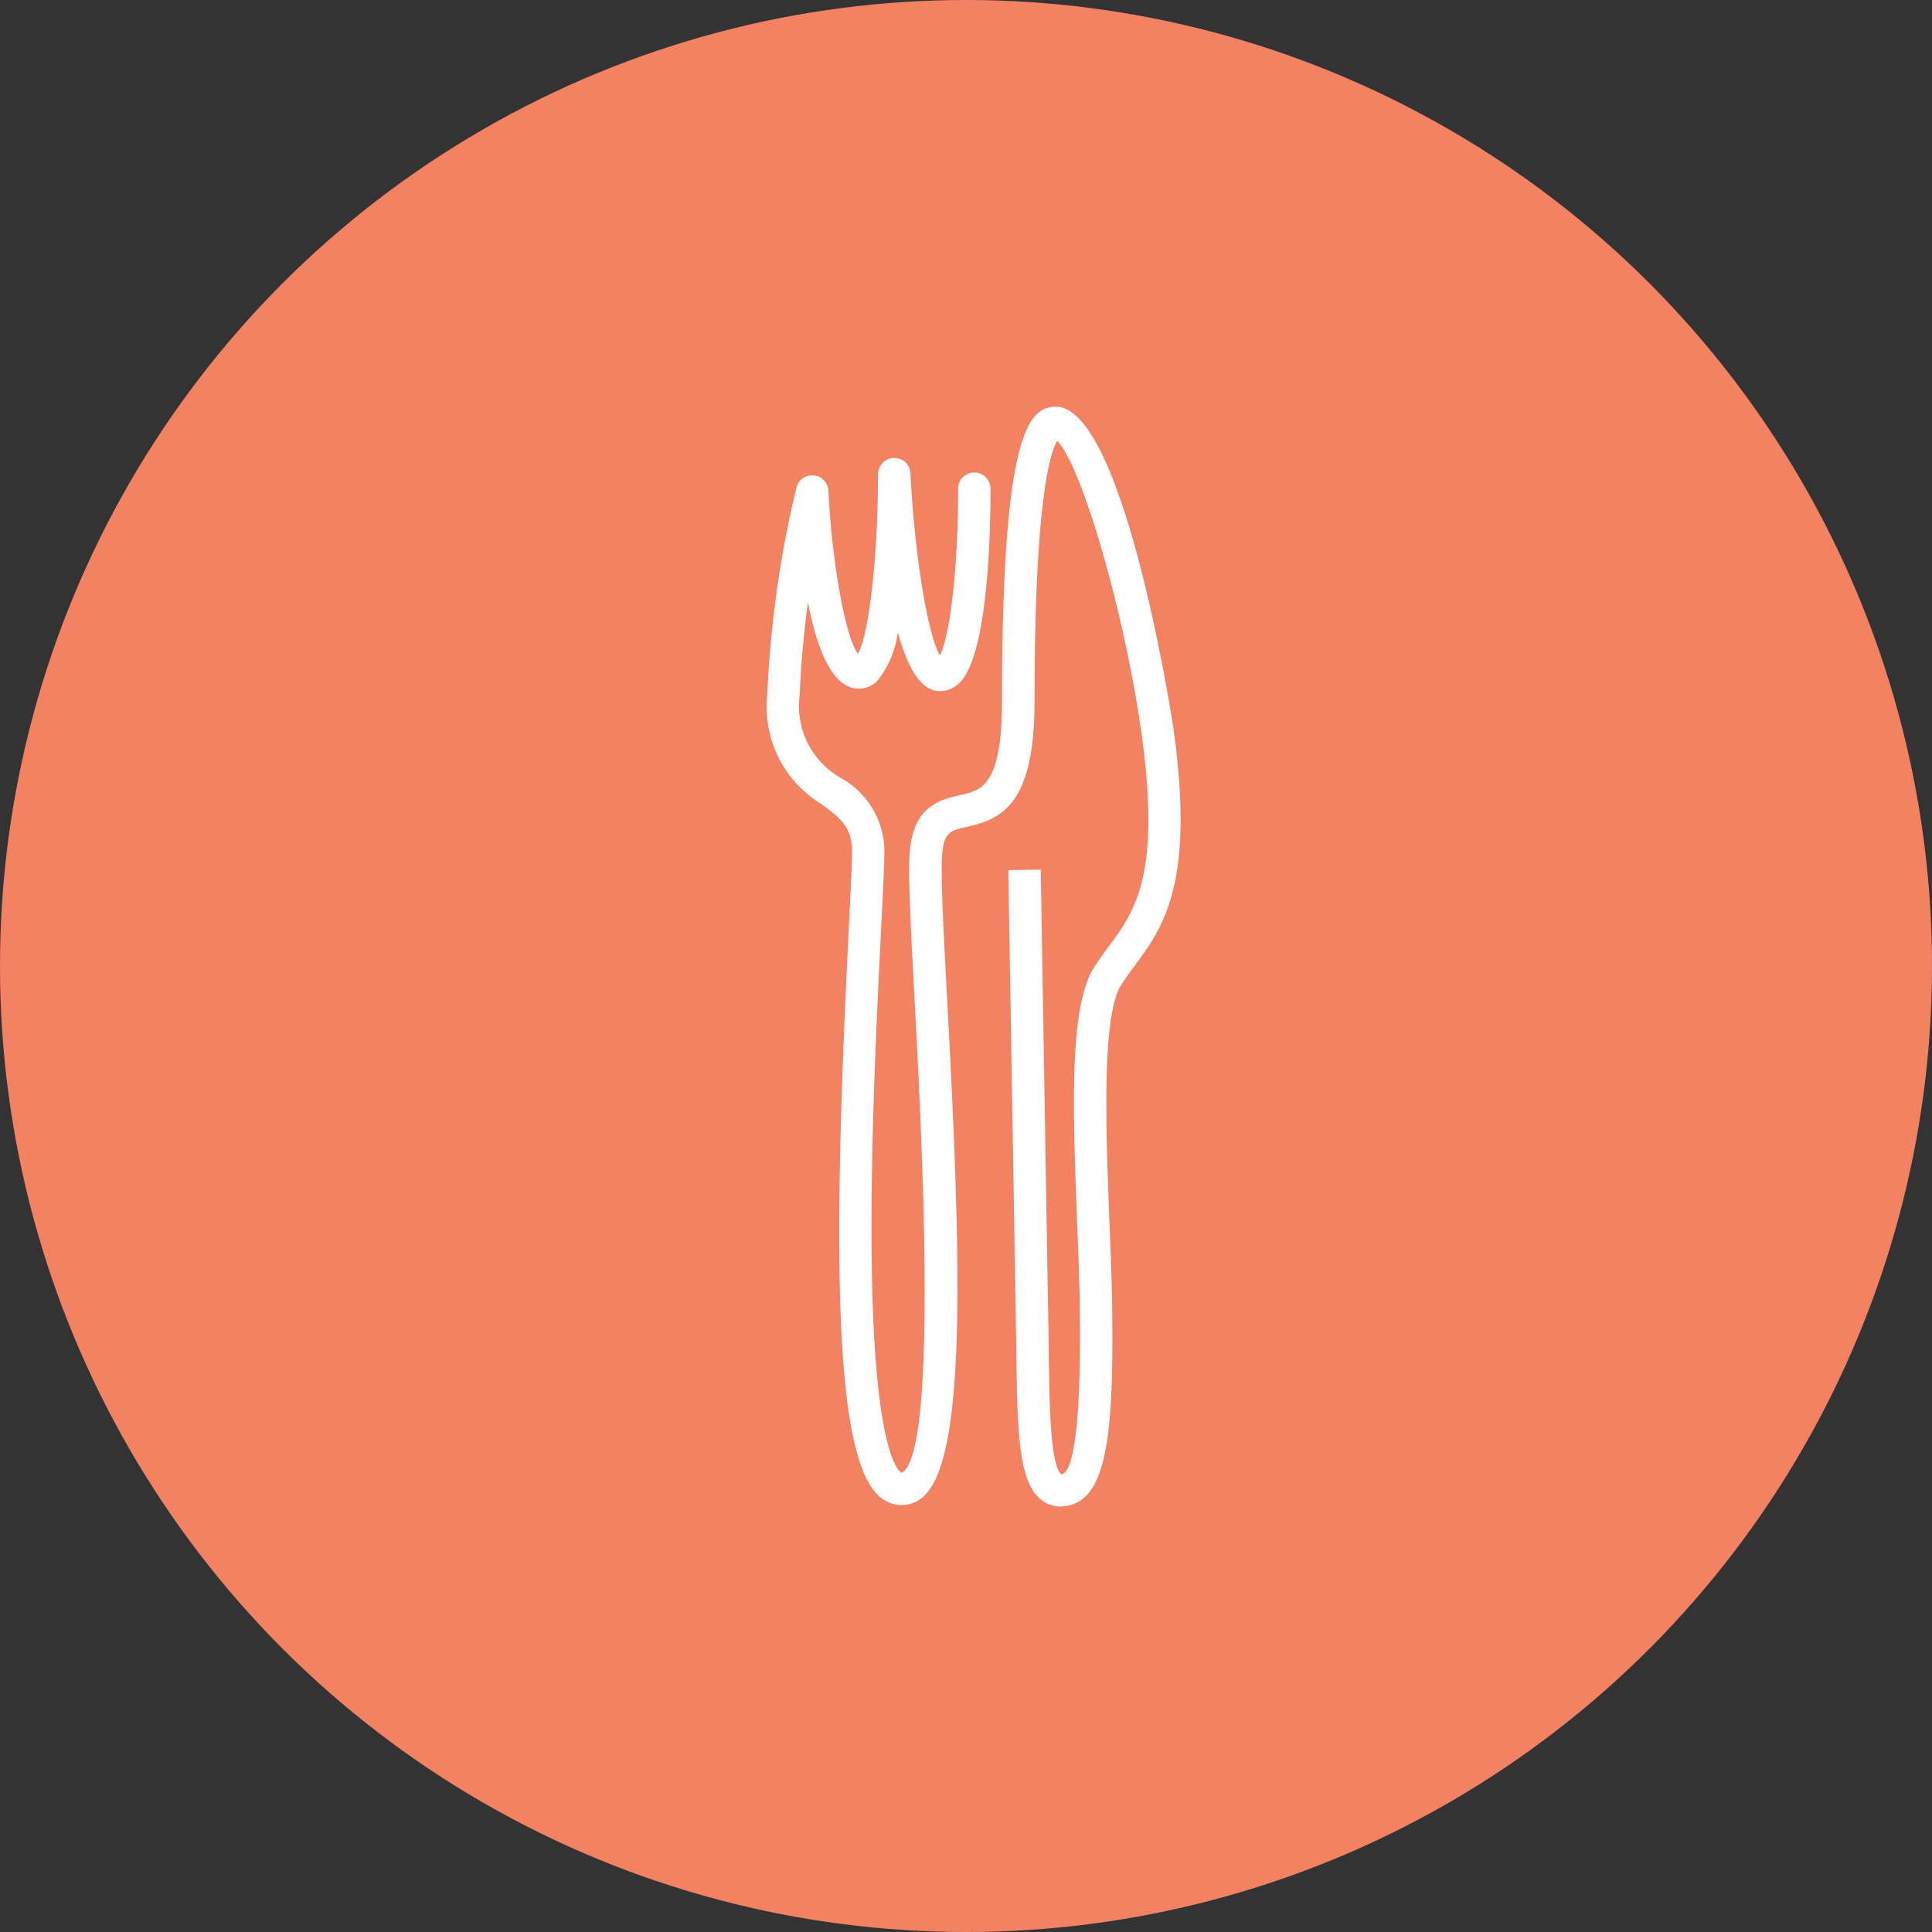 <svg xmlns="http://www.w3.org/2000/svg" width="76" height="76" viewBox="0 0 76 76">
  <rect x="0" y="0" width="76" height="76" fill="#333333" stroke="none"/>
  <g id="Group_28552" data-name="Group 28552" transform="translate(-2542 -2320)">
    <g id="Component_42_100" data-name="Component 42 – 100" transform="translate(2542 2320)">
      <circle id="Ellipse_97" data-name="Ellipse 97" cx="38" cy="38" r="38" fill="#f38262"/>
      <g id="cutlery" transform="translate(30.183 16)">
        <path id="Path_106153" data-name="Path 106153" d="M1991.062-1131.872a1.2,1.2,0,0,1-.836-.339c-.777-.735-.854-2.534-.888-5.411l-.013-.922c-.05-2.868-.307-18.363-.307-18.363l1.276-.021s.257,15.494.307,18.362l.012.929c.019,1.56.051,4.171.493,4.5.341-.031.786-1.141.728-6.336-.012-1.092-.059-2.3-.109-3.585-.169-4.354-.331-8.466.671-10.033.182-.285.378-.551.576-.818,1.017-1.376,2.07-2.8,1.277-8.43-.665-4.723-2.369-10.557-3.311-11.449-.266.439-.888,2.312-.888,10.221,0,4.04-1.26,4.651-2.664,4.959-.693.153-.951.209-.985,1.36-.029.938.082,3.02.211,5.432.514,9.592.805,17.675-.825,19.441a1.29,1.29,0,0,1-.93.447,1.335,1.335,0,0,1-1.005-.433c-1.754-1.8-1.711-10.2-1.109-22.272.072-1.426.128-2.553.128-3.031,0-.94-.476-1.3-1.2-1.838a4.472,4.472,0,0,1-2.133-4.332,42.7,42.7,0,0,1,1.146-8.125.637.637,0,0,1,.682-.476.639.639,0,0,1,.574.6c.151,2.927.675,5.764,1.163,6.42.437-.765.788-3.834.789-7.065a.637.637,0,0,1,.62-.638.625.625,0,0,1,.655.6c.17,3.269.681,6.354,1.16,7.163.408-.785.725-3.6.715-6.551a.639.639,0,0,1,.636-.641h0a.638.638,0,0,1,.638.636c.005,1.51-.067,6.524-1.225,7.644a1.071,1.071,0,0,1-.793.32c-.676-.025-1.218-.8-1.625-2.323a3.846,3.846,0,0,1-.824,1.937,1.034,1.034,0,0,1-.823.281c-.948-.1-1.531-1.534-1.889-3.388-.151,1.112-.278,2.363-.325,3.648a3.247,3.247,0,0,0,1.624,3.264,3.31,3.31,0,0,1,1.707,2.859c0,.511-.054,1.6-.13,3.1-.172,3.438-.432,8.632-.367,13.174.108,7.731,1.134,8.178,1.178,8.193,1.463-.732.77-13.673.511-18.545-.136-2.542-.243-4.548-.214-5.54.059-1.981.974-2.344,1.987-2.567.855-.188,1.662-.365,1.662-3.714,0-10.542,1.058-11.5,2.048-11.568,2.738-.207,4.671,12.49,4.69,12.619.865,6.147-.4,7.857-1.515,9.366-.18.245-.36.486-.527.747-.786,1.23-.611,5.7-.471,9.295.05,1.292.1,2.512.11,3.621.056,4.988-.236,7.535-1.993,7.611Z" transform="translate(-1979.536 1175.135)" fill="#fff"/>
      </g>
    </g>
  </g>
</svg>
